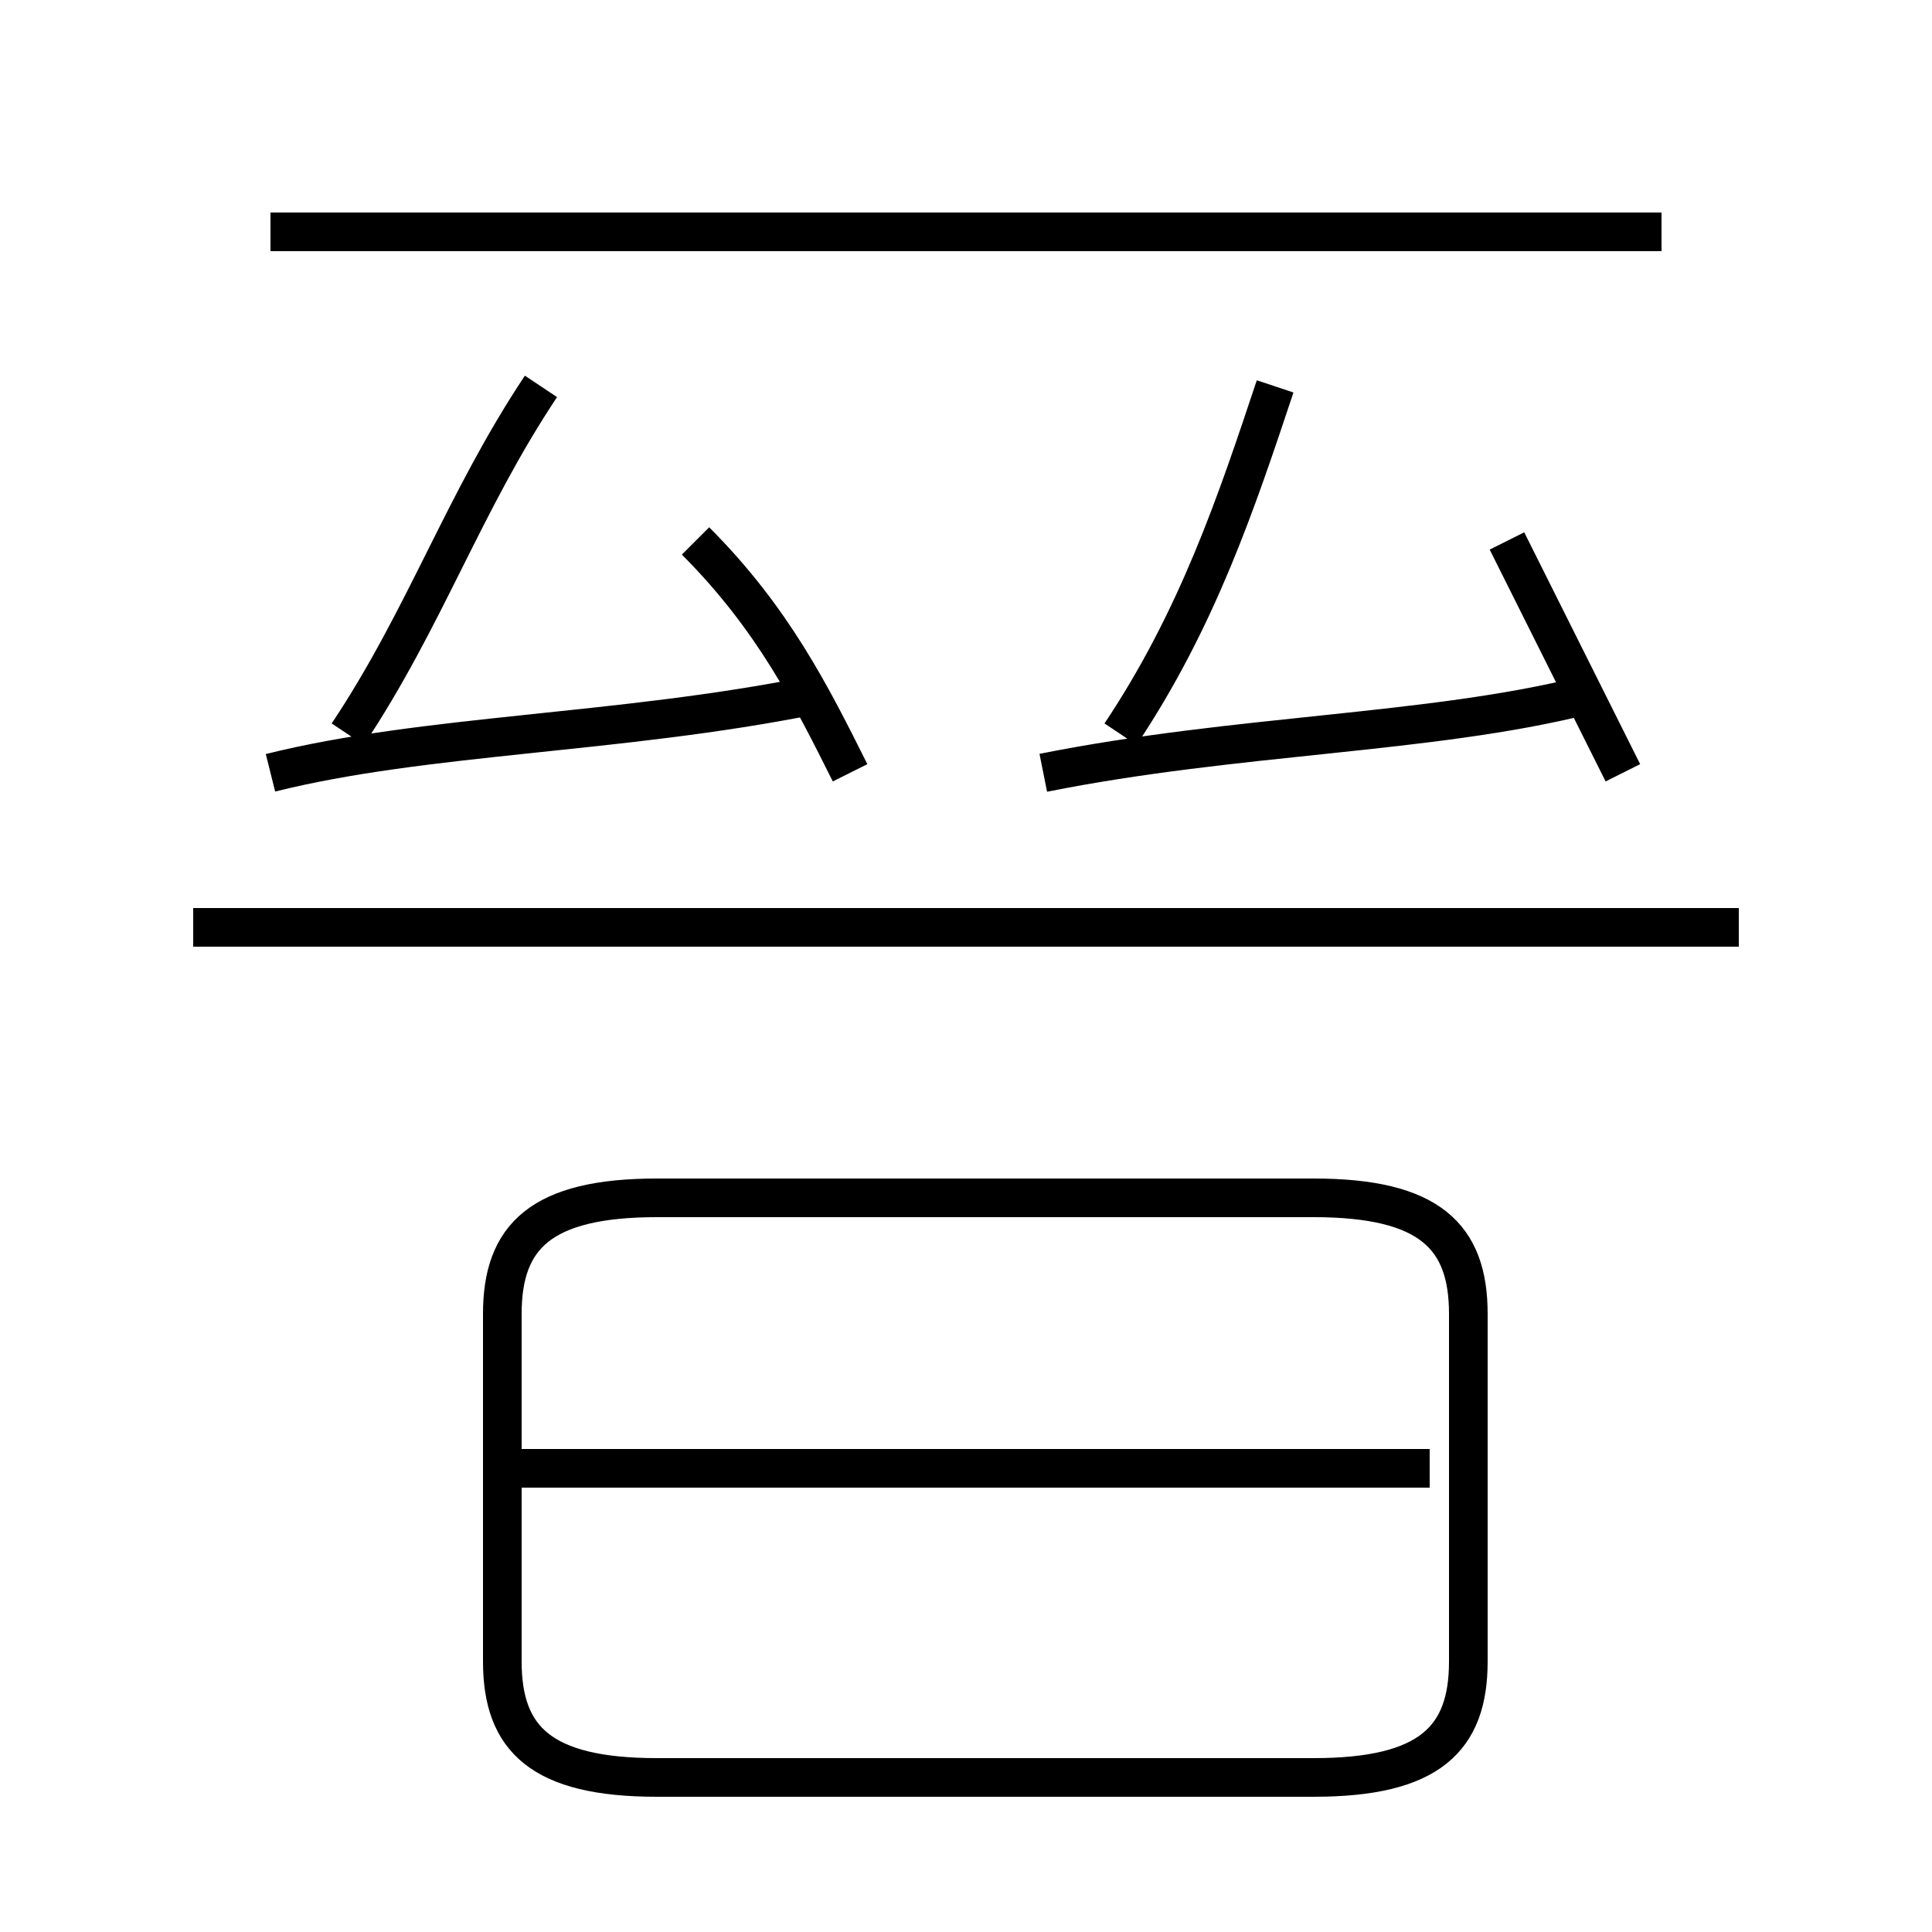 <?xml version='1.0' encoding='utf8'?>
<svg viewBox="0.0 -6.0 50.0 50.0" version="1.1" xmlns="http://www.w3.org/2000/svg">
<rect x="0.0" y="-6.0" width="50.0" height="50.0" fill="#808080" stroke="none"/>
<rect x="-1000" y="-1000" width="2000" height="2000" stroke="white" fill="white"/>
<g style="fill:white;stroke:#000000;  stroke-width:1">
<path d="M 17 2 L 34 2 C 37 2 38 1 38 -1 L 38 -10 C 38 -12 37 -13 34 -13 L 17 -13 C 14 -13 13 -12 13 -10 L 13 -1 C 13 1 14 2 17 2 Z M 37 -6 L 13 -6 M 7 -24 C 11 -25 16 -25 21 -26 M 9 -25 C 11 -28 12 -31 14 -34 M 45 -20 L 5 -20 M 22 -24 C 21 -26 20 -28 18 -30 M 27 -24 C 32 -25 37 -25 41 -26 M 29 -25 C 31 -28 32 -31 33 -34 M 43 -38 L 7 -38 M 42 -24 C 41 -26 40 -28 39 -30" transform="translate(0.0 38.0)" />
</g>
</svg>